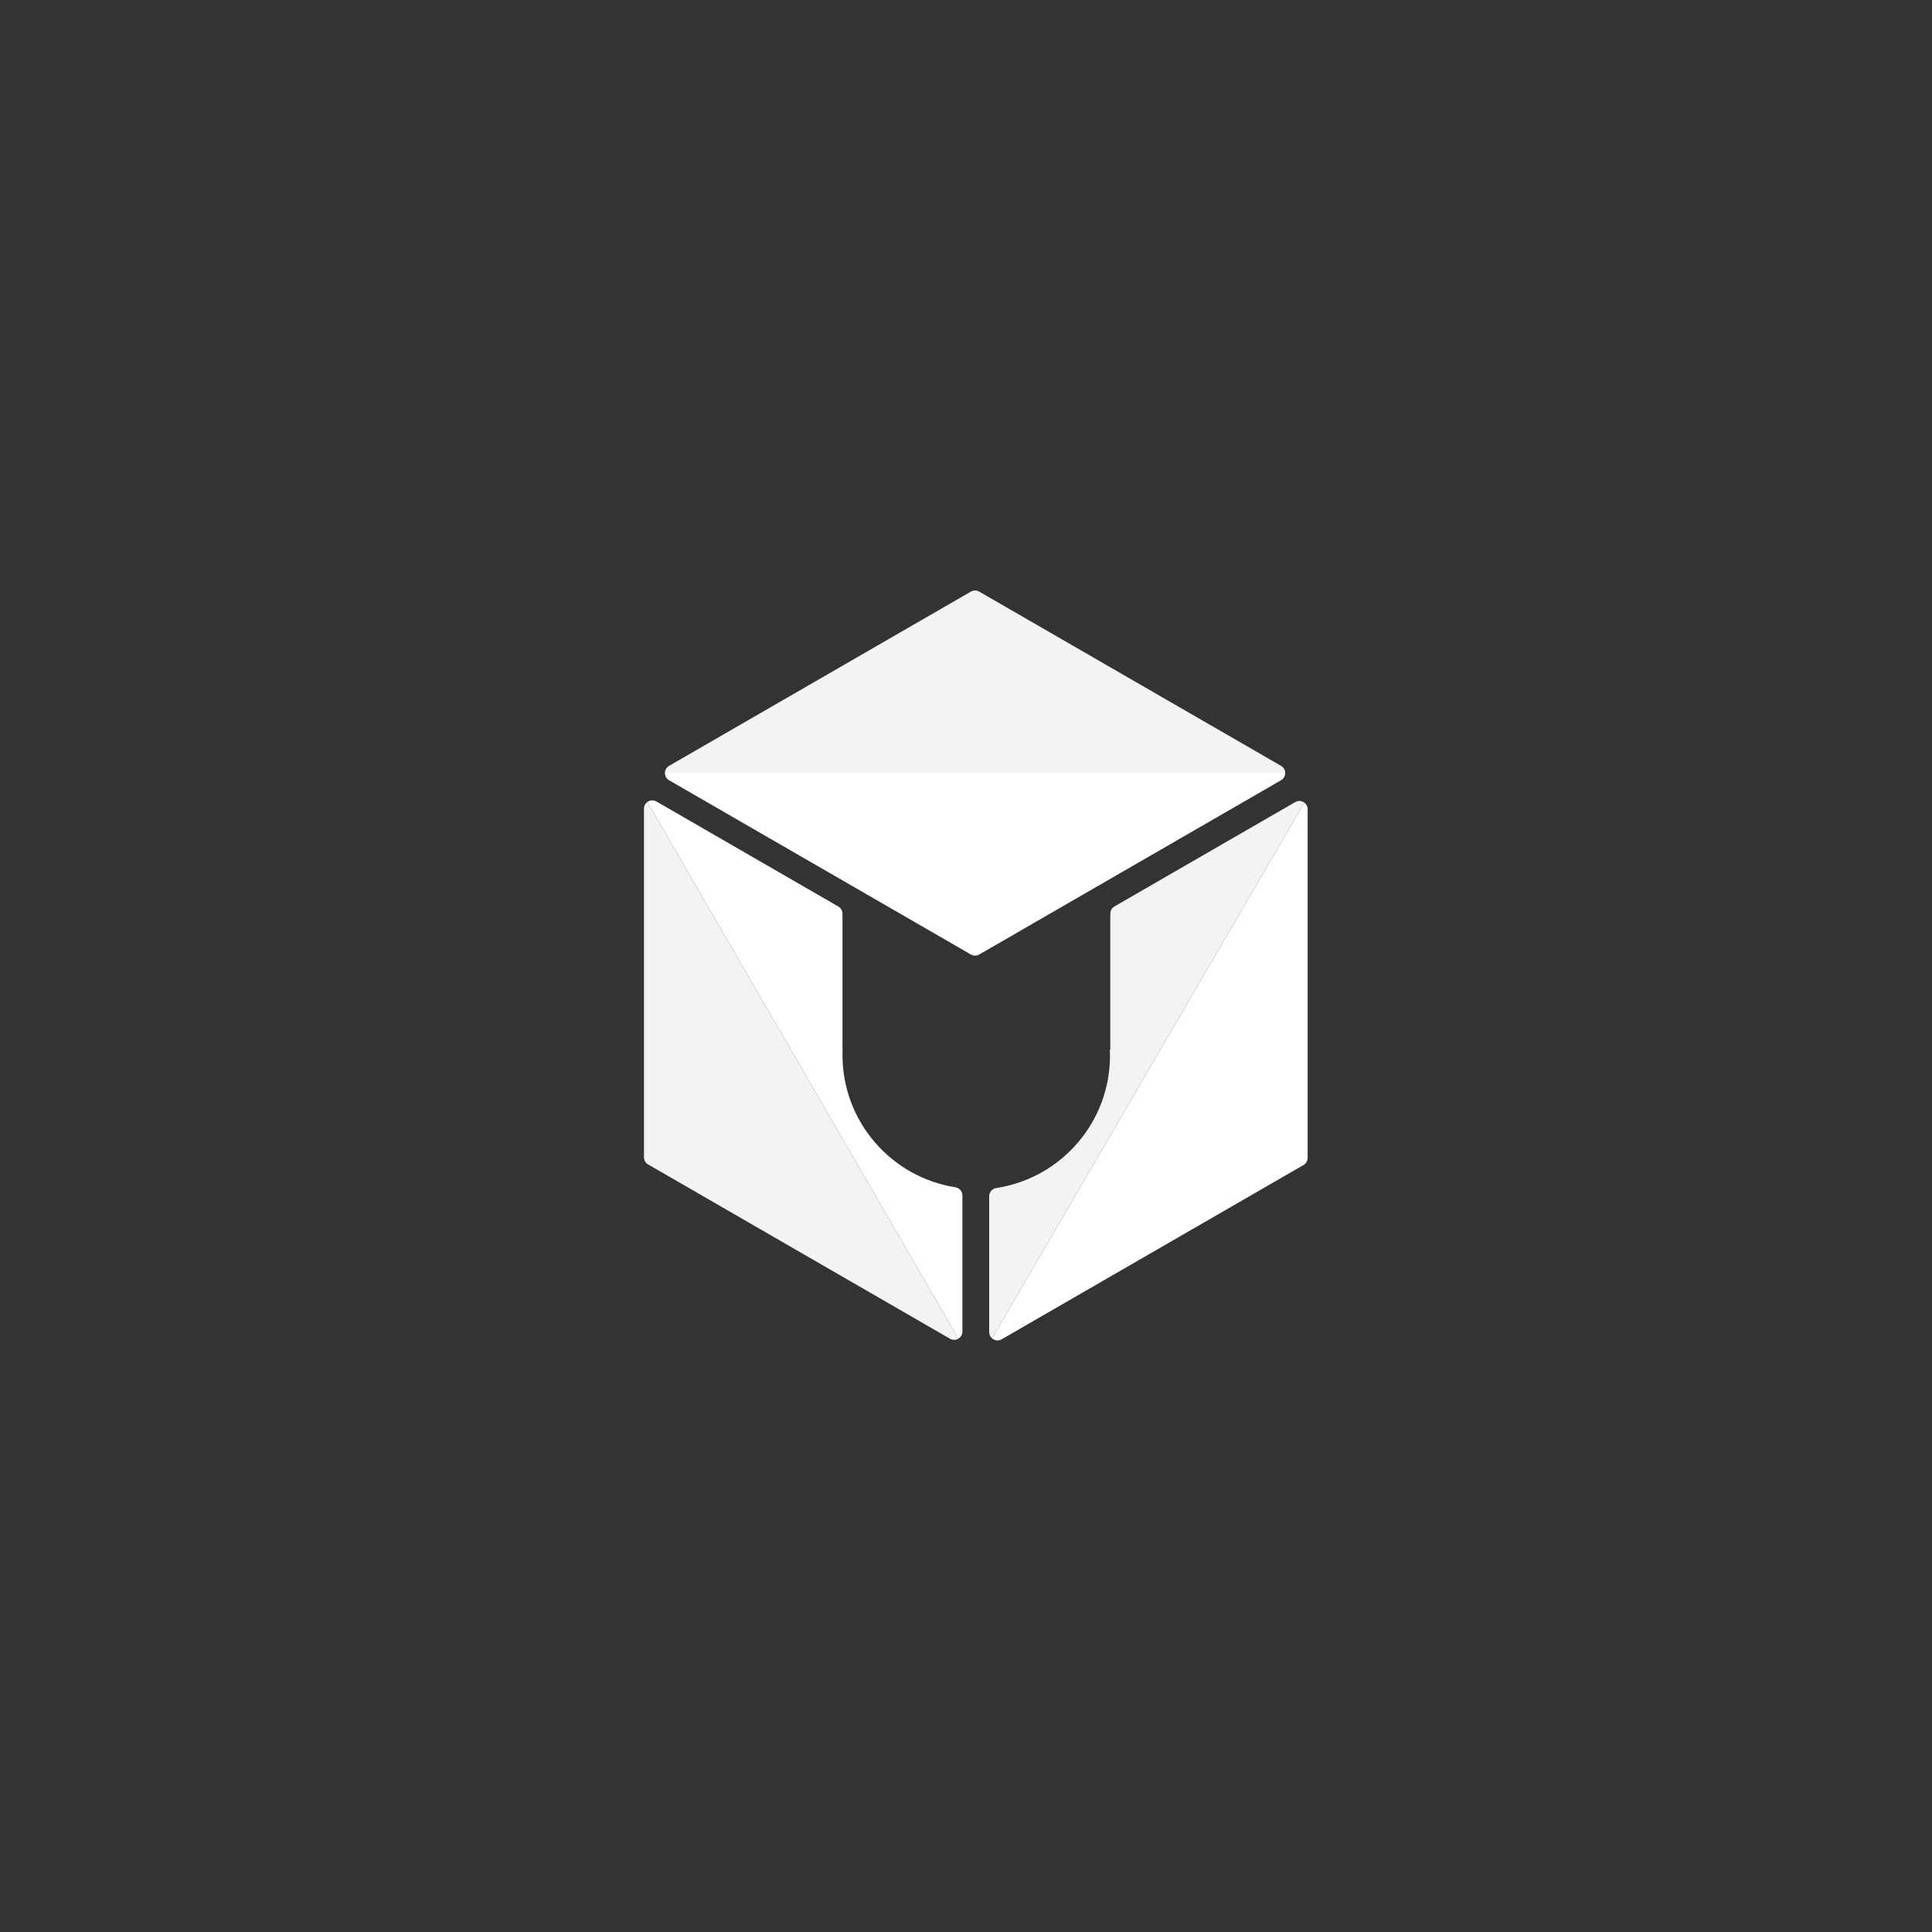 <?xml version="1.0" encoding="UTF-8"?>
<svg id="Layer_1" data-name="Layer 1" xmlns="http://www.w3.org/2000/svg" viewBox="0 0 1280 1280">
  <rect x="0" y="0" width="1280" height="1280" fill="#333333" stroke="none"/>
  <defs>
    <style>
      .cls-1 {
        fill: #fff;
      }

      .cls-2 {
        fill: #f3f3f3;
      }
    </style>
  </defs>
  <path class="cls-2" d="m426.64,535.79v230.91c0,1.97,1.05,3.78,2.75,4.77l199.98,115.46c1.86,1.07,3.95.92,5.56-.04l-206.05-355.53c-1.33.98-2.24,2.54-2.24,4.42Z"/>
  <path class="cls-1" d="m637.62,882.16v-90.11c0-2.73-2.01-5.02-4.71-5.45-42.36-6.72-74.74-43.4-74.74-87.65,0-1.35.04-2.69.1-4.02l-.1-.06v-89.51c0-1.97-1.05-3.78-2.75-4.77l-120.52-69.58c-2.04-1.18-4.36-.88-6.02.34l206.05,355.53c1.58-.93,2.7-2.64,2.7-4.73Z"/>
  <path class="cls-2" d="m848.74,507.41l-199.99-115.46c-1.7-.98-3.8-.98-5.5,0l-199.99,115.46c-1.78,1.03-2.68,2.8-2.74,4.59h410.95c-.05-1.79-.96-3.57-2.74-4.59Z"/>
  <path class="cls-1" d="m443.26,516.93l199.99,115.46c1.7.98,3.8.98,5.5,0l199.99-115.46c1.89-1.09,2.8-3.03,2.74-4.93h-410.95c-.06,1.91.85,3.84,2.74,4.93Z"/>
  <path class="cls-2" d="m858.11,531.41l-119.76,69.14c-1.7.98-2.75,2.8-2.75,4.76v89.96l-.3.17c.06,1.3.1,2.6.1,3.91,0,44.44-32.67,81.25-75.3,87.74-2.71.41-4.74,2.7-4.74,5.44v90.04c0,1.71.75,3.15,1.89,4.13l206.9-354.93c-1.66-1.24-3.99-1.54-6.04-.36Z"/>
  <path class="cls-1" d="m864.15,531.77l-206.9,354.93c1.67,1.45,4.17,1.89,6.36.63l200-115.47c1.7-.98,2.75-2.8,2.75-4.76v-230.94c0-1.87-.89-3.42-2.2-4.4Z"/>
</svg>